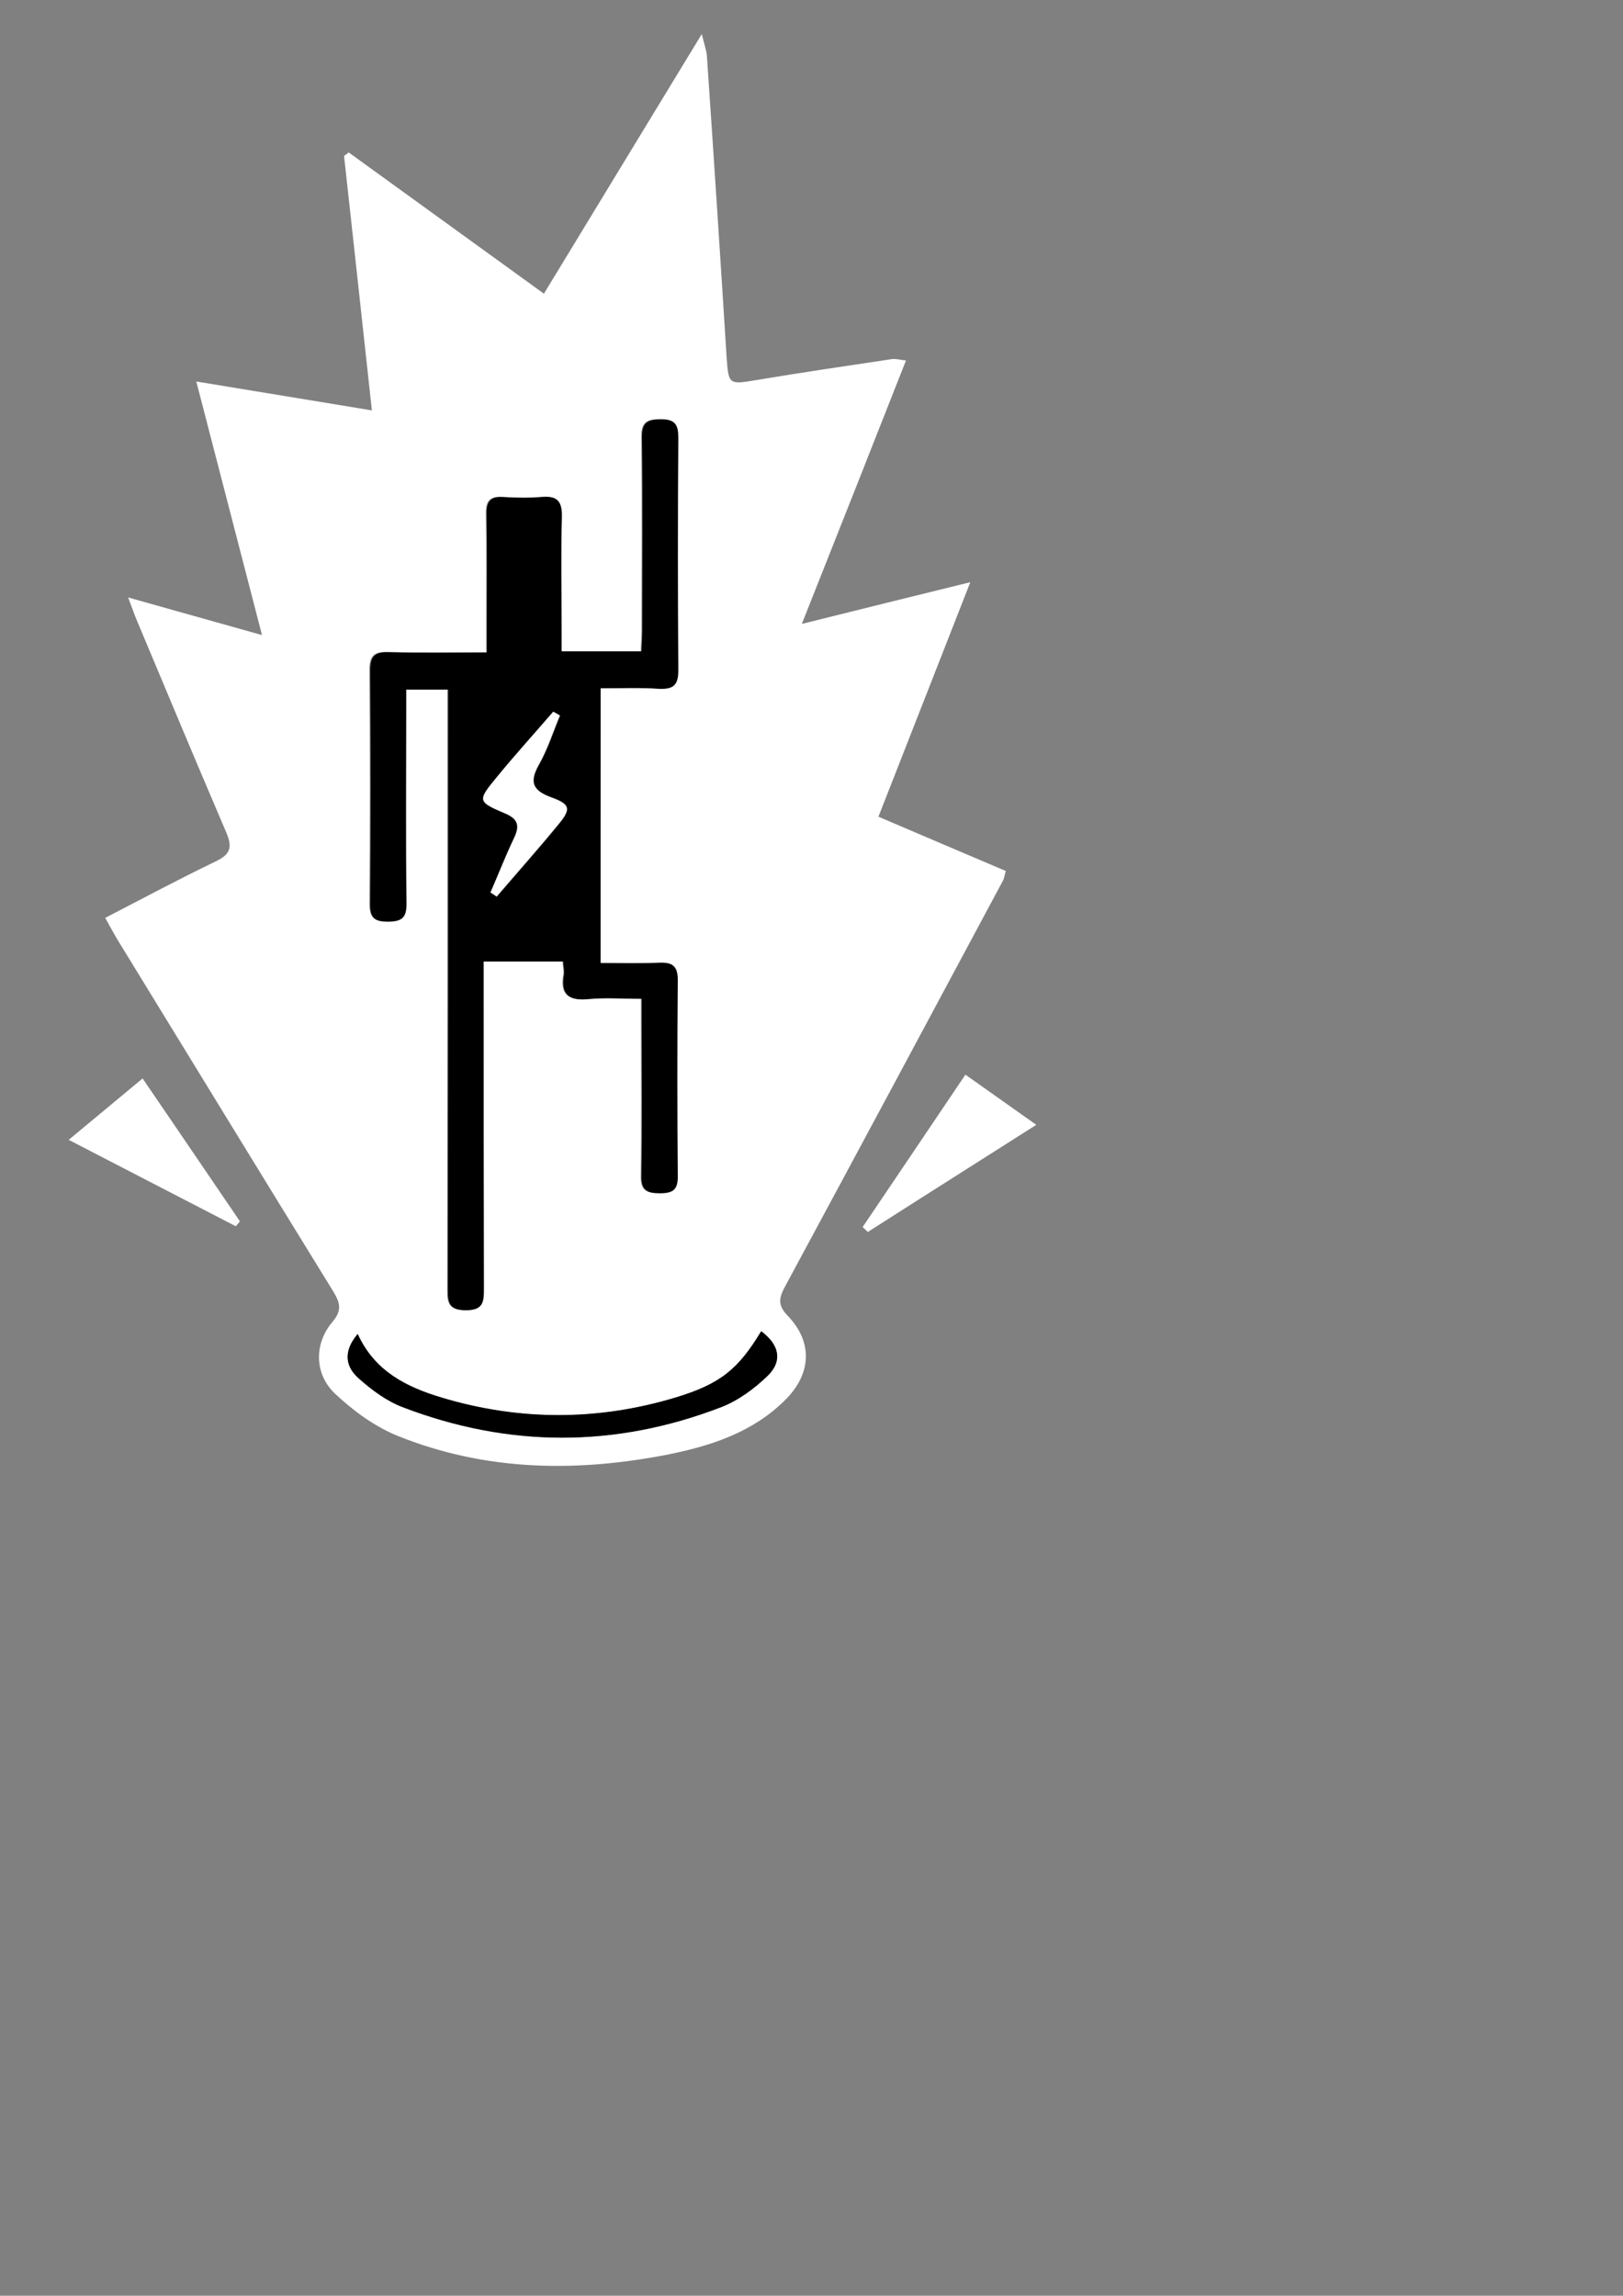 <?xml version="1.0" encoding="utf-8"?>
<!-- Generator: Adobe Illustrator 21.0.0, SVG Export Plug-In . SVG Version: 6.00 Build 0)  -->
<svg version="1.1" id="Layer_1" xmlns="http://www.w3.org/2000/svg" xmlns:xlink="http://www.w3.org/1999/xlink" x="0px" y="0px"
	 viewBox="0 0 595.3 841.9" style="enable-background:new 0 0 595.3 841.9;" xml:space="preserve">
<rect x="0" y="0" width="595.3" height="841.9" fill="#808080" stroke="none"/>
<style type="text/css">
	.st0{fill:#FFFFFF;}
</style>
<g id="tuA27g_1_">
	<g>
		<path class="st0" d="M38.6,336.6c14.1-7.3,27.2-14.3,40.7-20.8c5.4-2.6,5.9-5.3,3.7-10.5c-11-25.7-21.8-51.5-32.6-77.3
			c-1-2.3-1.8-4.7-3.4-8.9c17,4.8,32.3,9.1,49.1,13.8c-8.1-31.2-15.9-61.3-24.1-93c21.8,3.6,42.4,7,64.4,10.6
			c-3.5-32-6.8-62.6-10.2-93.3c0.6-0.4,1.1-0.9,1.7-1.3c23.6,17.1,47.3,34.2,71.6,51.8c19.2-31.5,37.9-62.4,57.9-95.2
			c1,4.1,1.8,6.2,1.9,8.3c2.5,36.6,4.9,73.3,7.2,110c0.7,10.2,0.8,10.3,10.8,8.6c16.6-2.8,33.2-5.2,49.8-7.7
			c1.3-0.2,2.7,0.2,5.2,0.5c-12.6,32-25,63.4-38.2,96.6c20.9-5.2,40.2-10,61.8-15.3c-11.6,29.5-22.4,57.3-33.7,86
			c15.6,6.7,31,13.2,46.7,19.9c-0.4,1.4-0.5,2.5-1,3.5c-26.5,49.5-53.1,99.1-79.8,148.6c-2.2,4.1-3.2,6.9,0.8,11
			c9.3,9.6,8.8,21.3-0.9,30.9c-11.7,11.7-26.8,16.7-42.5,19.9c-33.8,6.7-67.4,6.3-99.8-6.8c-8.3-3.4-16.1-9.1-22.7-15.3
			c-7.7-7.2-7.9-18.3-1.1-26.4c3.6-4.2,2.9-6.9,0.4-11.1c-26.4-42.8-52.6-85.7-78.9-128.6C41.8,342.5,40.5,340,38.6,336.6z
			 M220.3,252.4c7.5,0,14.3-0.3,21.1,0.1c5.1,0.3,7.1-1.1,7.1-6.7c-0.3-28.5-0.2-56.9,0-85.4c0-4.7-1-6.8-6.3-6.7
			c-5.1,0-7.1,1.2-7,6.7c0.3,23.5,0.1,47,0.1,70.5c0,2.5-0.2,5.1-0.3,7.9c-9.9,0-19.2,0-29.3,0c0-3,0-5.6,0-8.2
			c0-13.8-0.3-27.5,0.1-41.3c0.2-5.8-1.8-7.6-7.4-7.1c-4.7,0.4-9.5,0.3-14.2,0c-4.8-0.3-6.1,1.8-6,6.3c0.2,12.8,0.1,25.6,0.1,38.4
			c0,3.9,0,7.8,0,12.3c-12.7,0-24.3,0.2-35.9-0.1c-5.3-0.2-7,1.4-6.9,6.8c0.2,28.5,0.2,56.9,0,85.4c0,4.9,1.4,6.6,6.4,6.6
			c5.3,0,7-1.5,6.9-6.9c-0.3-23.5-0.1-47-0.1-70.5c0-2.5,0-5,0-7.7c5.6,0,10.2,0,15.4,0c0,3.6,0,6.6,0,9.7c0,70,0,140-0.1,210
			c0,4.8,0.1,7.9,6.6,7.9c6.5,0,6.6-3.1,6.6-7.9c-0.1-37.3-0.1-74.5-0.1-111.8c0-2.7,0-5.5,0-8.2c10.5,0,19.8,0,29.2,0
			c0.1,2,0.5,3.5,0.3,4.8c-1.3,7.4,1.8,9.7,9,9c6.2-0.6,12.6-0.1,19.5-0.1c0,3.7,0,6.2,0,8.8c0,18.7,0.2,37.5-0.1,56.2
			c-0.1,5.3,2,6.3,6.7,6.3c4.8,0,6.7-1.3,6.6-6.4c-0.2-24-0.2-47.9,0-71.9c0.1-5.3-2.1-6.4-6.8-6.2c-7,0.3-14.1,0.1-21.5,0.1
			C220.3,319.3,220.3,286.4,220.3,252.4z M131.2,489.2c-5.4,6.3-4.5,12,0.5,16.4c4.8,4.1,10.1,8.1,15.9,10.4c38.9,15,78.1,15,117,0
			c6.2-2.4,12.1-6.7,16.9-11.4c5.7-5.5,4.3-11.6-2.3-16.4c-8.4,13.9-14.9,19.3-31.4,24.3c-28.6,8.6-57.4,8.6-85.9,0
			C149.3,508.7,137.4,503.1,131.2,489.2z"/>
		<path class="st0" d="M86.5,449.7c-20-10.3-40-20.7-61.3-31.7c9.5-7.9,17.8-14.8,27.1-22.5c12.2,17.8,23.9,35.1,35.7,52.4
			C87.5,448.5,87,449.1,86.5,449.7z"/>
		<path class="st0" d="M380.1,412.5c-21.7,13.8-41.8,26.5-61.8,39.3c-0.6-0.6-1.2-1.2-1.9-1.8c12.4-18.4,24.8-36.7,37.7-55.9
			C362.9,400.3,370.8,405.9,380.1,412.5z"/>
		<path d="M220.3,252.4c0,34.1,0,67,0,100.8c7.4,0,14.4,0.2,21.5-0.1c4.7-0.2,6.8,1,6.8,6.2c-0.2,24-0.2,47.9,0,71.9
			c0.1,5.2-1.8,6.4-6.6,6.4c-4.7,0-6.8-1.1-6.7-6.3c0.3-18.7,0.1-37.5,0.1-56.2c0-2.6,0-5.1,0-8.8c-6.9,0-13.3-0.5-19.5,0.1
			c-7.2,0.7-10.3-1.6-9-9c0.2-1.4-0.2-2.8-0.3-4.8c-9.4,0-18.8,0-29.2,0c0,2.7,0,5.4,0,8.2c0,37.3,0,74.5,0.1,111.8
			c0,4.8-0.2,7.9-6.6,7.9c-6.5,0-6.6-3.1-6.6-7.9c0.1-70,0.1-140,0.1-210c0-3,0-6.1,0-9.7c-5.2,0-9.8,0-15.4,0c0,2.7,0,5.2,0,7.7
			c0,23.5-0.2,47,0.1,70.5c0.1,5.4-1.6,6.9-6.9,6.9c-5.1,0-6.5-1.7-6.4-6.6c0.2-28.5,0.2-56.9,0-85.4c0-5.4,1.7-7,6.9-6.8
			c11.6,0.3,23.2,0.1,35.9,0.1c0-4.5,0-8.4,0-12.3c0-12.8,0.1-25.6-0.1-38.4c-0.1-4.5,1.2-6.6,6-6.3c4.7,0.3,9.5,0.4,14.2,0
			c5.5-0.5,7.5,1.3,7.4,7.1c-0.4,13.7-0.1,27.5-0.1,41.3c0,2.6,0,5.1,0,8.2c10,0,19.4,0,29.3,0c0.1-2.8,0.3-5.4,0.3-7.9
			c0-23.5,0.2-47-0.1-70.5c-0.1-5.5,1.9-6.7,7-6.7c5.2,0,6.3,2,6.3,6.7c-0.2,28.5-0.2,56.9,0,85.4c0,5.6-2,6.9-7.1,6.7
			C234.6,252.1,227.7,252.4,220.3,252.4z M179.9,327.3c0.8,0.5,1.6,1,2.4,1.5c7.5-8.7,15.2-17.4,22.5-26.3c4.8-5.8,4.6-7.6-2.5-10.1
			c-6.8-2.5-8.2-5.5-4.5-12c3.2-5.7,5.2-12,7.7-18c-0.8-0.5-1.6-0.9-2.4-1.4c-6.9,8-14,15.9-20.7,24c-7.1,8.6-7.1,9,2.8,13.2
			c5,2.1,5.7,4.6,3.5,9.2C185.4,313.9,182.8,320.7,179.9,327.3z"/>
		<path d="M131.2,489.2c6.3,13.8,18.1,19.5,30.7,23.3c28.6,8.6,57.4,8.6,85.9,0c16.5-5,23-10.4,31.4-24.3c6.6,4.9,8,10.9,2.3,16.4
			c-4.8,4.6-10.7,9-16.9,11.4c-38.9,15-78.1,14.9-117,0c-5.8-2.2-11.2-6.2-15.9-10.4C126.6,501.2,125.8,495.6,131.2,489.2z"/>
		<path class="st0" d="M179.9,327.3c2.9-6.6,5.5-13.4,8.6-19.9c2.2-4.6,1.6-7.1-3.5-9.2c-9.9-4.2-9.9-4.6-2.8-13.2
			c6.7-8.2,13.8-16,20.7-24c0.8,0.5,1.6,0.9,2.4,1.4c-2.5,6-4.5,12.4-7.7,18c-3.6,6.4-2.3,9.5,4.5,12c7.1,2.6,7.4,4.3,2.5,10.1
			c-7.3,8.9-15,17.5-22.5,26.3C181.5,328.3,180.7,327.8,179.9,327.3z"/>
	</g>
</g>
</svg>
